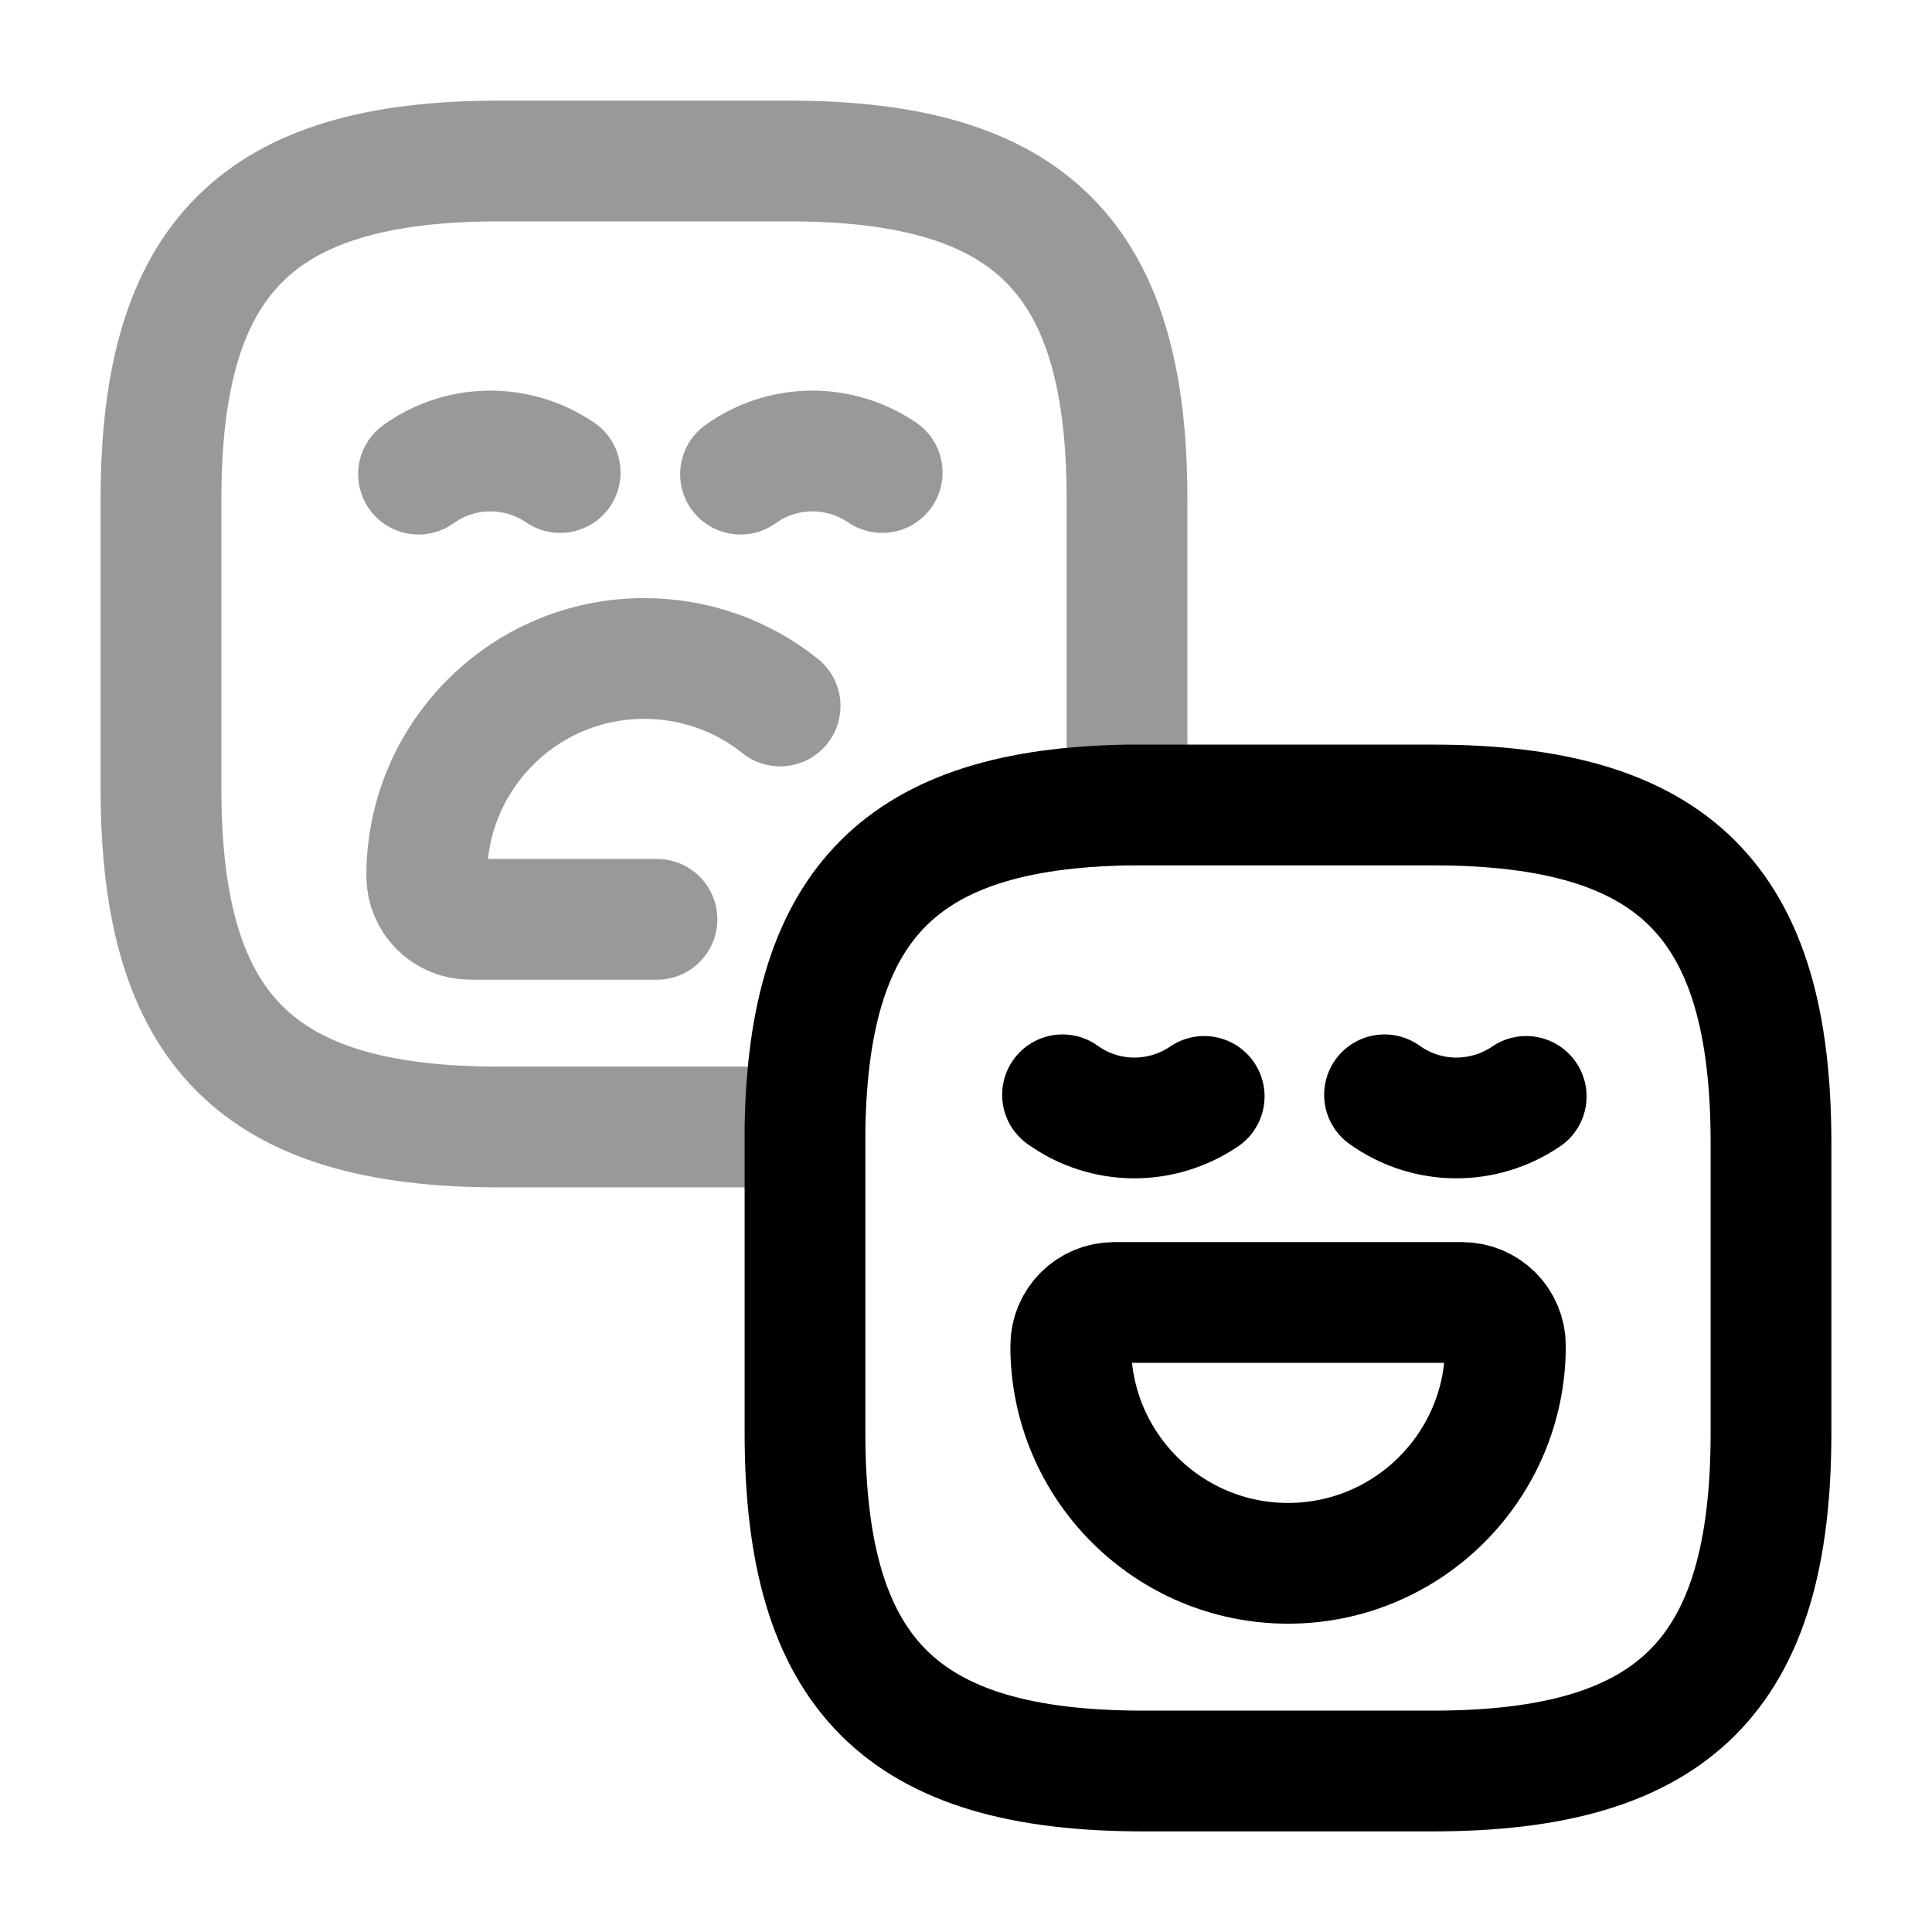 <svg width="24" height="24" viewBox="0 0 24 24" fill="none" xmlns="http://www.w3.org/2000/svg">
    <path opacity="0.4"
          d="M14 6.2V10C11.21 10.05 10.05 11.21 10 14H6.2C3.2 14 2 12.8 2 9.8V6.2C2 3.2 3.2 2 6.2 2H9.8C12.8 2 14 3.2 14 6.2Z"
          stroke="currentColor" stroke-width="1.5" stroke-linecap="round" stroke-linejoin="round"/>
    <path opacity="0.4" d="M6.959 5.87C6.429 5.51 5.729 5.51 5.199 5.89" stroke="currentColor"
          stroke-width="1.5" stroke-miterlimit="10" stroke-linecap="round" stroke-linejoin="round"/>
    <path opacity="0.4" d="M10.959 5.87C10.429 5.51 9.729 5.51 9.199 5.89" stroke="currentColor"
          stroke-width="1.5" stroke-miterlimit="10" stroke-linecap="round" stroke-linejoin="round"/>
    <path opacity="0.4"
          d="M8.161 11.42H5.841C5.541 11.42 5.301 11.18 5.301 10.88C5.301 9.39 6.511 8.18 8.001 8.18C8.641 8.18 9.231 8.4 9.691 8.77"
          stroke="currentColor" stroke-width="1.5" stroke-miterlimit="10" stroke-linecap="round"
          stroke-linejoin="round"/>
    <path
        d="M22 14.2V17.8C22 20.8 20.8 22 17.8 22H14.2C11.2 22 10 20.8 10 17.8V14C10.05 11.21 11.21 10.05 14 10H17.8C20.8 10 22 11.2 22 14.2Z"
        stroke="currentColor" stroke-width="1.5" stroke-linecap="round" stroke-linejoin="round"/>
    <path d="M14.959 13.62C14.429 13.98 13.729 13.98 13.199 13.6" stroke="currentColor" stroke-width="1.5"
          stroke-miterlimit="10" stroke-linecap="round" stroke-linejoin="round"/>
    <path d="M18.959 13.62C18.429 13.98 17.729 13.98 17.199 13.6" stroke="currentColor" stroke-width="1.5"
          stroke-miterlimit="10" stroke-linecap="round" stroke-linejoin="round"/>
    <path
        d="M13.841 16.18H18.161C18.461 16.18 18.701 16.42 18.701 16.72C18.701 18.21 17.491 19.42 16.001 19.42C14.511 19.42 13.301 18.21 13.301 16.72C13.301 16.42 13.541 16.18 13.841 16.18Z"
        stroke="currentColor" stroke-width="1.5" stroke-miterlimit="10" stroke-linecap="round" stroke-linejoin="round"/>
</svg>
